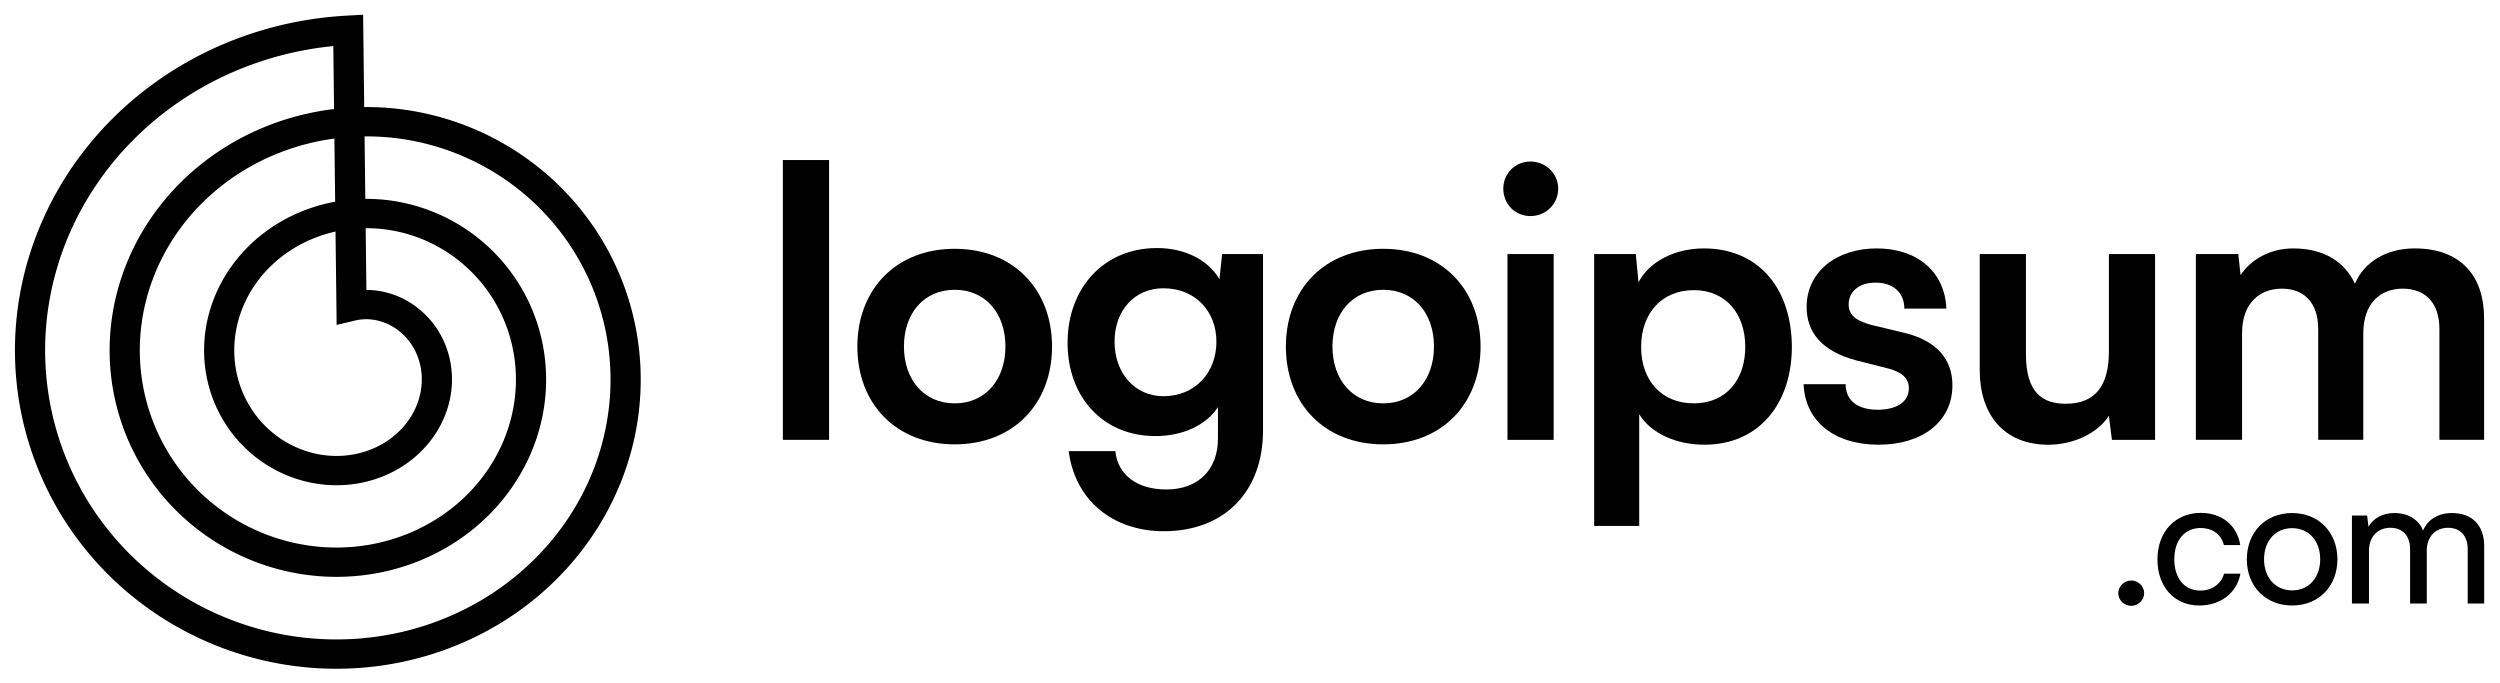<svg width="139" height="38" viewBox="0 0 139 38" fill="current" xmlns="http://www.w3.org/2000/svg">
<path d="M46.097 24.455V8.898H43.528V24.455H46.097Z" fill="current"/>
<path d="M47.669 19.269C47.669 22.448 49.817 24.706 53.081 24.706C56.345 24.706 58.493 22.448 58.493 19.269C58.493 16.091 56.345 13.833 53.081 13.833C49.817 13.833 47.669 16.091 47.669 19.269ZM50.259 19.269C50.259 17.409 51.375 16.112 53.081 16.112C54.787 16.112 55.903 17.409 55.903 19.269C55.903 21.109 54.787 22.427 53.081 22.427C51.375 22.427 50.259 21.109 50.259 19.269Z" fill="current"/>
<path d="M59.357 19.06C59.357 22.071 61.316 24.246 64.243 24.246C65.759 24.246 67.065 23.639 67.718 22.636V24.392C67.718 26.086 66.644 27.215 64.854 27.215C63.253 27.215 62.158 26.441 62.011 25.082H59.42C59.757 27.779 61.842 29.536 64.706 29.536C68.076 29.536 70.224 27.34 70.224 23.932V14.126H67.949L67.802 15.527C67.17 14.439 65.864 13.791 64.327 13.791C61.358 13.791 59.357 16.028 59.357 19.06ZM61.969 18.997C61.969 17.283 63.064 16.028 64.685 16.028C66.454 16.028 67.633 17.304 67.633 18.997C67.633 20.712 66.454 22.029 64.685 22.029C63.085 22.029 61.969 20.733 61.969 18.997Z" fill="current"/>
<path d="M71.495 19.269C71.495 22.448 73.643 24.706 76.907 24.706C80.171 24.706 82.319 22.448 82.319 19.269C82.319 16.091 80.171 13.833 76.907 13.833C73.643 13.833 71.495 16.091 71.495 19.269ZM74.085 19.269C74.085 17.409 75.201 16.112 76.907 16.112C78.613 16.112 79.729 17.409 79.729 19.269C79.729 21.109 78.613 22.427 76.907 22.427C75.201 22.427 74.085 21.109 74.085 19.269Z" fill="current"/>
<path d="M85.099 12.014C85.942 12.014 86.636 11.345 86.636 10.488C86.636 9.652 85.942 8.982 85.099 8.982C84.236 8.982 83.583 9.652 83.583 10.488C83.583 11.345 84.236 12.014 85.099 12.014ZM83.815 24.455H86.384V14.126H83.815V24.455Z" fill="current"/>
<path d="M88.635 29.242H91.141V23.032C91.794 24.099 93.204 24.726 94.763 24.726C97.837 24.726 99.669 22.384 99.627 19.164C99.564 15.923 97.69 13.812 94.742 13.812C93.162 13.812 91.73 14.502 91.099 15.693L90.951 14.125H88.635V29.242ZM91.246 19.29C91.246 17.429 92.383 16.132 94.173 16.132C95.963 16.132 97.037 17.45 97.037 19.29C97.037 21.13 95.963 22.426 94.173 22.426C92.383 22.426 91.246 21.151 91.246 19.29Z" fill="current"/>
<path d="M100.279 21.36C100.363 23.409 101.964 24.726 104.449 24.726C106.892 24.726 108.555 23.43 108.555 21.422C108.555 19.938 107.629 18.934 105.923 18.516L104.091 18.077C103.312 17.868 102.785 17.596 102.785 16.927C102.785 16.216 103.354 15.714 104.28 15.714C105.249 15.714 105.881 16.258 105.881 17.157H108.218C108.134 15.108 106.597 13.812 104.343 13.812C102.111 13.812 100.448 15.108 100.448 17.073C100.448 18.412 101.227 19.52 103.227 20.042L105.038 20.502C105.712 20.691 106.133 21.004 106.133 21.59C106.133 22.405 105.354 22.782 104.407 22.782C103.269 22.782 102.617 22.259 102.617 21.36H100.279Z" fill="current"/>
<path d="M113.885 24.727C115.296 24.727 116.643 24.079 117.254 23.117L117.423 24.455H119.823V14.126H117.254V19.541C117.254 21.402 116.538 22.448 114.853 22.448C113.548 22.448 112.642 21.82 112.642 19.688V14.126H110.073V20.587C110.073 23.054 111.421 24.727 113.885 24.727Z" fill="current"/>
<path d="M124.659 24.454V18.516C124.659 16.843 125.649 16.049 126.871 16.049C128.092 16.049 128.892 16.822 128.892 18.286V24.454H131.398V18.537C131.398 16.843 132.367 16.049 133.588 16.049C134.831 16.049 135.631 16.822 135.631 18.286V24.454H138.116V17.701C138.116 15.317 136.789 13.812 134.262 13.812C132.683 13.812 131.44 14.564 130.935 15.777C130.366 14.564 129.229 13.812 127.502 13.812C126.281 13.812 125.186 14.376 124.575 15.296L124.449 14.125H122.09V24.454H124.659Z" fill="current"/>
<path d="M118.5 33.685C118.883 33.685 119.215 33.365 119.215 32.985C119.215 32.595 118.883 32.275 118.5 32.275C118.107 32.275 117.775 32.595 117.775 32.985C117.775 33.365 118.107 33.685 118.5 33.685Z" fill="current"/>
<path d="M119.954 31.106C119.954 32.636 120.901 33.666 122.281 33.666C123.469 33.666 124.376 32.956 124.567 31.896H123.66C123.489 32.486 122.966 32.836 122.341 32.836C121.455 32.836 120.891 32.156 120.891 31.096C120.891 30.016 121.485 29.356 122.361 29.356C122.966 29.356 123.489 29.676 123.65 30.306H124.557C124.396 29.236 123.55 28.516 122.371 28.516C120.941 28.516 119.954 29.566 119.954 31.106Z" fill="current"/>
<path d="M124.924 31.095C124.924 32.565 125.931 33.665 127.442 33.665C128.953 33.665 129.96 32.565 129.96 31.095C129.96 29.625 128.953 28.525 127.442 28.525C125.931 28.525 124.924 29.625 124.924 31.095ZM125.881 31.095C125.881 30.095 126.495 29.365 127.442 29.365C128.389 29.365 129.003 30.095 129.003 31.095C129.003 32.095 128.389 32.825 127.442 32.825C126.495 32.825 125.881 32.095 125.881 31.095Z" fill="current"/>
<path d="M131.715 33.555V30.615C131.715 29.845 132.198 29.345 132.903 29.345C133.578 29.345 134.001 29.775 134.001 30.545V33.555H134.928V30.625C134.928 29.845 135.401 29.345 136.116 29.345C136.781 29.345 137.204 29.775 137.204 30.545V33.555H138.12V30.345C138.12 29.215 137.456 28.525 136.328 28.525C135.562 28.525 134.968 28.895 134.726 29.495C134.474 28.895 133.921 28.525 133.115 28.525C132.5 28.525 131.957 28.805 131.685 29.285L131.614 28.665H130.768V33.555H131.715Z" fill="current"/>
<path fill-rule="evenodd" clip-rule="evenodd" d="M0.831 19.396L0.833 19.214L0.837 19.032L0.842 18.849L0.85 18.667L0.859 18.485L0.87 18.302L0.883 18.12L0.898 17.938L0.915 17.756L0.934 17.574L0.954 17.392L0.977 17.21L1.001 17.029L1.027 16.847L1.056 16.666L1.086 16.485L1.117 16.304L1.151 16.123L1.187 15.943L1.225 15.763L1.264 15.583L1.305 15.404L1.348 15.225L1.393 15.046L1.44 14.867L1.489 14.689L1.54 14.512L1.592 14.335L1.647 14.158L1.703 13.982L1.761 13.806L1.821 13.63L1.882 13.456L1.946 13.281L2.011 13.107L2.078 12.934L2.147 12.762L2.218 12.59L2.291 12.418L2.365 12.248L2.441 12.078L2.519 11.908L2.599 11.74L2.68 11.572L2.764 11.404L2.849 11.238L2.935 11.072L3.024 10.907L3.114 10.743L3.206 10.58L3.3 10.417L3.395 10.255L3.492 10.095L3.591 9.935L3.692 9.776L3.794 9.618L3.898 9.461L4.003 9.304L4.111 9.149L4.219 8.995L4.33 8.842L4.442 8.689L4.556 8.538L4.671 8.388L4.788 8.239L4.906 8.091L5.026 7.944L5.148 7.798L5.271 7.654L5.396 7.51L5.522 7.368L5.65 7.226L5.779 7.086L5.91 6.948L6.042 6.81L6.176 6.674L6.311 6.539L6.448 6.405L6.586 6.272L6.725 6.141L6.866 6.011L7.008 5.882L7.152 5.755L7.297 5.629L7.444 5.505L7.591 5.381L7.74 5.26L7.891 5.139L8.042 5.02L8.195 4.903L8.35 4.786L8.505 4.672L8.662 4.559L8.82 4.447L8.979 4.337L9.139 4.228L9.301 4.121L9.464 4.015L9.627 3.911L9.793 3.809L9.959 3.708L10.126 3.608L10.294 3.51L10.464 3.414L10.634 3.32L10.806 3.227L10.978 3.135L11.152 3.046L11.326 2.957L11.502 2.871L11.678 2.786L11.855 2.703L12.034 2.622L12.213 2.542L12.393 2.465L12.574 2.388L12.756 2.314L12.939 2.241L13.122 2.17L13.306 2.101L13.491 2.034L13.677 1.968L13.864 1.904L14.051 1.842L14.239 1.782L14.428 1.723L14.617 1.667L14.807 1.612L14.998 1.559L15.189 1.508L15.381 1.458L15.574 1.411L15.767 1.365L15.96 1.322L16.154 1.28L16.349 1.24L16.544 1.202L16.74 1.165L16.936 1.131L17.132 1.099L17.329 1.068L17.526 1.039L17.724 1.013L17.922 0.988L18.12 0.965L18.319 0.944L18.518 0.925L18.717 0.908L18.916 0.892L19.116 0.879L20.189 0.818L20.25 5.954L20.285 5.953L20.434 5.953L20.582 5.954L20.73 5.957L20.879 5.961L21.027 5.967L21.175 5.974L21.324 5.982L21.472 5.992L21.62 6.003L21.769 6.016L21.917 6.03L22.065 6.046L22.213 6.063L22.361 6.082L22.509 6.102L22.657 6.124L22.805 6.147L22.952 6.171L23.099 6.197L23.247 6.224L23.393 6.253L23.54 6.283L23.686 6.315L23.833 6.348L23.979 6.383L24.124 6.419L24.27 6.456L24.414 6.495L24.559 6.536L24.703 6.577L24.847 6.621L24.991 6.665L25.134 6.711L25.277 6.759L25.419 6.807L25.561 6.858L25.703 6.909L25.844 6.963L25.984 7.017L26.125 7.073L26.264 7.13L26.403 7.189L26.541 7.249L26.68 7.31L26.817 7.373L26.954 7.437L27.09 7.503L27.225 7.57L27.36 7.638L27.495 7.708L27.628 7.779L27.761 7.851L27.894 7.925L28.025 8L28.156 8.076L28.287 8.154L28.416 8.232L28.545 8.313L28.673 8.394L28.8 8.477L28.926 8.561L29.052 8.646L29.177 8.733L29.3 8.821L29.424 8.91L29.546 9L29.667 9.092L29.787 9.185L29.907 9.279L30.026 9.374L30.143 9.47L30.26 9.568L30.376 9.667L30.491 9.767L30.605 9.868L30.718 9.971L30.829 10.074L30.94 10.179L31.05 10.284L31.159 10.391L31.267 10.499L31.373 10.608L31.479 10.719L31.583 10.83L31.687 10.942L31.789 11.056L31.89 11.17L31.99 11.286L32.089 11.402L32.187 11.52L32.284 11.639L32.379 11.758L32.473 11.879L32.566 12L32.658 12.123L32.749 12.246L32.838 12.371L32.926 12.496L33.013 12.622L33.099 12.749L33.183 12.877L33.266 13.007L33.348 13.136L33.428 13.267L33.507 13.398L33.585 13.531L33.661 13.664L33.737 13.798L33.81 13.933L33.883 14.068L33.954 14.205L34.024 14.342L34.092 14.48L34.159 14.618L34.224 14.758L34.288 14.898L34.351 15.038L34.413 15.18L34.472 15.322L34.531 15.464L34.588 15.608L34.643 15.752L34.697 15.896L34.75 16.041L34.801 16.187L34.85 16.334L34.899 16.48L34.945 16.628L34.99 16.776L35.034 16.924L35.076 17.073L35.117 17.223L35.156 17.372L35.193 17.523L35.229 17.674L35.264 17.825L35.297 17.976L35.328 18.128L35.358 18.281L35.386 18.433L35.413 18.587L35.438 18.74L35.461 18.893L35.483 19.048L35.504 19.202L35.522 19.357L35.539 19.511L35.555 19.666L35.569 19.822L35.581 19.977L35.592 20.133L35.602 20.289L35.609 20.445L35.615 20.601L35.619 20.758L35.622 20.914L35.623 21.07L35.623 21.227L35.621 21.384L35.617 21.541L35.612 21.697L35.605 21.854L35.596 22.011L35.586 22.168L35.574 22.325L35.561 22.481L35.546 22.638L35.529 22.795L35.511 22.951L35.491 23.108L35.469 23.264L35.446 23.42L35.421 23.576L35.395 23.732L35.367 23.887L35.337 24.043L35.306 24.198L35.273 24.353L35.238 24.508L35.202 24.663L35.164 24.817L35.125 24.971L35.084 25.124L35.041 25.277L34.997 25.43L34.951 25.583L34.904 25.735L34.855 25.887L34.804 26.038L34.752 26.189L34.698 26.34L34.643 26.49L34.586 26.64L34.527 26.788L34.467 26.937L34.406 27.085L34.342 27.233L34.278 27.38L34.211 27.526L34.143 27.672L34.074 27.817L34.003 27.962L33.931 28.106L33.857 28.25L33.781 28.392L33.704 28.534L33.626 28.676L33.546 28.817L33.464 28.956L33.381 29.096L33.297 29.234L33.211 29.372L33.124 29.509L33.035 29.645L32.945 29.78L32.853 29.915L32.76 30.049L32.665 30.182L32.569 30.314L32.472 30.445L32.373 30.575L32.273 30.704L32.171 30.833L32.068 30.96L31.964 31.087L31.858 31.212L31.752 31.337L31.643 31.461L31.534 31.583L31.422 31.705L31.31 31.826L31.197 31.945L31.082 32.064L30.966 32.181L30.848 32.297L30.73 32.413L30.61 32.527L30.489 32.64L30.366 32.752L30.243 32.863L30.118 32.972L29.992 33.081L29.865 33.188L29.736 33.294L29.607 33.399L29.477 33.503L29.345 33.605L29.212 33.706L29.078 33.806L28.943 33.905L28.807 34.002L28.67 34.099L28.531 34.194L28.392 34.287L28.252 34.379L28.11 34.47L27.968 34.56L27.825 34.648L27.681 34.735L27.535 34.82L27.389 34.904L27.242 34.987L27.094 35.068L26.945 35.148L26.795 35.227L26.644 35.304L26.493 35.38L26.34 35.454L26.187 35.527L26.033 35.598L25.878 35.668L25.722 35.736L25.566 35.803L25.409 35.868L25.251 35.932L25.092 35.995L24.933 36.055L24.773 36.115L24.612 36.172L24.45 36.229L24.288 36.283L24.126 36.337L23.962 36.388L23.798 36.438L23.634 36.487L23.468 36.533L23.303 36.579L23.137 36.622L22.97 36.664L22.803 36.705L22.635 36.744L22.467 36.781L22.298 36.817L22.129 36.851L21.959 36.883L21.789 36.914L21.619 36.943L21.448 36.97L21.277 36.996L21.106 37.02L20.934 37.042L20.762 37.063L20.59 37.082L20.417 37.1L20.244 37.116L20.071 37.13L19.898 37.142L19.724 37.153L19.551 37.162L19.377 37.169L19.203 37.175L19.029 37.179L18.854 37.181L18.68 37.182L18.505 37.181L18.331 37.178L18.156 37.174L17.982 37.167L17.807 37.16L17.633 37.15L17.458 37.139L17.283 37.126L17.109 37.111L16.935 37.094L16.76 37.076L16.586 37.056L16.412 37.035L16.238 37.012L16.064 36.987L15.891 36.96L15.717 36.932L15.544 36.902L15.371 36.87L15.199 36.836L15.026 36.801L14.854 36.764L14.682 36.726L14.511 36.686L14.34 36.644L14.169 36.6L13.999 36.555L13.829 36.508L13.659 36.459L13.49 36.409L13.322 36.357L13.153 36.303L12.986 36.248L12.818 36.191L12.652 36.133L12.485 36.072L12.32 36.01L12.155 35.947L11.99 35.882L11.826 35.815L11.663 35.746L11.501 35.676L11.338 35.605L11.177 35.531L11.017 35.456L10.857 35.38L10.698 35.302L10.539 35.222L10.381 35.141L10.225 35.058L10.068 34.974L9.913 34.888L9.759 34.801L9.605 34.712L9.452 34.621L9.3 34.529L9.149 34.435L8.999 34.34L8.85 34.244L8.702 34.146L8.554 34.046L8.408 33.945L8.263 33.843L8.118 33.739L7.975 33.633L7.833 33.526L7.691 33.418L7.551 33.309L7.412 33.197L7.274 33.085L7.137 32.971L7.001 32.856L6.866 32.739L6.733 32.621L6.6 32.502L6.469 32.381L6.339 32.259L6.21 32.136L6.083 32.011L5.956 31.885L5.831 31.758L5.707 31.629L5.585 31.5L5.463 31.369L5.343 31.236L5.225 31.103L5.107 30.968L4.991 30.832L4.877 30.695L4.764 30.557L4.652 30.418L4.541 30.277L4.432 30.136L4.324 29.993L4.218 29.849L4.113 29.704L4.01 29.558L3.908 29.411L3.808 29.262L3.709 29.113L3.611 28.963L3.516 28.812L3.421 28.659L3.328 28.506L3.237 28.352L3.147 28.197L3.059 28.041L2.972 27.884L2.887 27.726L2.804 27.567L2.722 27.407L2.642 27.247L2.563 27.085L2.487 26.923L2.411 26.76L2.338 26.596L2.266 26.432L2.195 26.266L2.127 26.1L2.06 25.933L1.994 25.766L1.931 25.597L1.869 25.428L1.809 25.259L1.751 25.088L1.694 24.917L1.639 24.746L1.586 24.574L1.535 24.401L1.485 24.228L1.437 24.054L1.391 23.879L1.347 23.704L1.304 23.529L1.263 23.353L1.224 23.177L1.187 23L1.152 22.823L1.119 22.645L1.087 22.467L1.057 22.288L1.029 22.11L1.003 21.93L0.979 21.751L0.956 21.571L0.935 21.391L0.917 21.21L0.9 21.03L0.885 20.849L0.871 20.668L0.86 20.487L0.851 20.305L0.843 20.124L0.837 19.942L0.833 19.76L0.831 19.578L0.831 19.396ZM18.573 6.061L18.532 2.561L18.492 2.565L18.31 2.584L18.128 2.605L17.947 2.628L17.766 2.652L17.586 2.678L17.405 2.706L17.226 2.736L17.046 2.768L16.867 2.801L16.688 2.836L16.511 2.872L16.332 2.911L16.155 2.951L15.979 2.992L15.802 3.036L15.627 3.081L15.452 3.128L15.277 3.176L15.103 3.226L14.93 3.278L14.757 3.332L14.585 3.387L14.414 3.444L14.243 3.502L14.073 3.562L13.904 3.624L13.735 3.687L13.567 3.752L13.4 3.819L13.234 3.887L13.068 3.956L12.903 4.028L12.739 4.101L12.576 4.175L12.414 4.251L12.253 4.328L12.092 4.407L11.933 4.488L11.774 4.57L11.616 4.653L11.46 4.738L11.303 4.825L11.149 4.913L10.995 5.002L10.842 5.093L10.69 5.185L10.539 5.279L10.389 5.374L10.241 5.471L10.093 5.569L9.947 5.668L9.801 5.769L9.656 5.871L9.513 5.974L9.371 6.079L9.23 6.185L9.091 6.293L8.952 6.402L8.815 6.511L8.678 6.623L8.543 6.735L8.41 6.849L8.277 6.964L8.146 7.081L8.016 7.198L7.887 7.317L7.76 7.437L7.634 7.558L7.509 7.68L7.385 7.803L7.263 7.928L7.142 8.054L7.023 8.18L6.905 8.308L6.788 8.437L6.673 8.567L6.559 8.698L6.447 8.83L6.336 8.963L6.226 9.097L6.118 9.233L6.011 9.369L5.906 9.506L5.802 9.644L5.7 9.783L5.599 9.923L5.5 10.063L5.402 10.205L5.306 10.348L5.211 10.491L5.117 10.635L5.026 10.78L4.936 10.926L4.847 11.073L4.76 11.22L4.674 11.369L4.591 11.518L4.508 11.667L4.427 11.818L4.348 11.969L4.271 12.121L4.195 12.274L4.12 12.427L4.048 12.581L3.977 12.735L3.907 12.89L3.839 13.046L3.773 13.202L3.709 13.359L3.646 13.516L3.584 13.674L3.525 13.832L3.467 13.991L3.411 14.151L3.356 14.31L3.303 14.471L3.252 14.632L3.203 14.793L3.155 14.954L3.109 15.116L3.064 15.278L3.022 15.441L2.98 15.604L2.941 15.767L2.903 15.931L2.868 16.094L2.833 16.259L2.801 16.423L2.77 16.587L2.741 16.752L2.714 16.917L2.688 17.082L2.664 17.247L2.642 17.413L2.621 17.578L2.603 17.744L2.585 17.91L2.57 18.076L2.557 18.241L2.545 18.407L2.534 18.573L2.526 18.739L2.519 18.905L2.514 19.071L2.511 19.237L2.509 19.403L2.509 19.569L2.511 19.734L2.515 19.9L2.52 20.066L2.527 20.231L2.535 20.396L2.546 20.561L2.558 20.726L2.572 20.89L2.587 21.055L2.604 21.219L2.623 21.383L2.643 21.546L2.665 21.709L2.689 21.872L2.715 22.035L2.742 22.198L2.771 22.36L2.801 22.521L2.833 22.682L2.867 22.843L2.902 23.004L2.939 23.164L2.978 23.323L3.018 23.482L3.06 23.641L3.104 23.799L3.149 23.956L3.196 24.114L3.244 24.27L3.294 24.426L3.345 24.581L3.399 24.736L3.453 24.89L3.509 25.044L3.567 25.197L3.626 25.349L3.687 25.501L3.75 25.652L3.814 25.802L3.879 25.952L3.946 26.101L4.014 26.249L4.084 26.396L4.156 26.543L4.228 26.689L4.303 26.834L4.378 26.978L4.456 27.122L4.534 27.264L4.614 27.406L4.696 27.547L4.779 27.687L4.863 27.826L4.949 27.964L5.036 28.102L5.124 28.238L5.214 28.374L5.305 28.508L5.398 28.642L5.492 28.774L5.587 28.906L5.683 29.037L5.781 29.166L5.88 29.295L5.98 29.422L6.082 29.549L6.185 29.674L6.289 29.799L6.394 29.922L6.5 30.044L6.608 30.165L6.717 30.285L6.827 30.404L6.938 30.522L7.051 30.638L7.164 30.754L7.279 30.868L7.394 30.981L7.511 31.093L7.629 31.204L7.748 31.313L7.868 31.421L7.989 31.529L8.112 31.634L8.235 31.739L8.359 31.842L8.484 31.944L8.61 32.045L8.737 32.144L8.866 32.242L8.995 32.339L9.125 32.435L9.255 32.529L9.387 32.622L9.52 32.713L9.653 32.804L9.788 32.892L9.923 32.98L10.059 33.066L10.196 33.151L10.334 33.234L10.472 33.316L10.611 33.397L10.751 33.476L10.892 33.554L11.033 33.63L11.175 33.705L11.318 33.779L11.461 33.851L11.606 33.922L11.751 33.991L11.896 34.059L12.042 34.125L12.188 34.19L12.336 34.254L12.484 34.316L12.632 34.376L12.781 34.435L12.93 34.492L13.08 34.548L13.231 34.603L13.382 34.656L13.533 34.708L13.685 34.758L13.837 34.806L13.99 34.853L14.143 34.899L14.296 34.943L14.45 34.985L14.604 35.026L14.759 35.066L14.913 35.104L15.068 35.14L15.224 35.175L15.38 35.208L15.535 35.24L15.692 35.27L15.848 35.299L16.005 35.326L16.161 35.352L16.318 35.376L16.475 35.398L16.633 35.419L16.79 35.439L16.947 35.457L17.105 35.473L17.263 35.488L17.42 35.501L17.578 35.513L17.736 35.523L17.894 35.532L18.052 35.539L18.209 35.545L18.367 35.549L18.525 35.551L18.682 35.552L18.84 35.552L18.997 35.55L19.155 35.546L19.312 35.541L19.469 35.534L19.626 35.526L19.783 35.517L19.939 35.505L20.096 35.493L20.252 35.478L20.407 35.462L20.563 35.445L20.718 35.426L20.873 35.406L21.028 35.384L21.183 35.361L21.337 35.336L21.491 35.31L21.644 35.282L21.797 35.253L21.95 35.223L22.102 35.19L22.254 35.157L22.405 35.122L22.556 35.085L22.706 35.047L22.857 35.008L23.006 34.967L23.155 34.925L23.303 34.881L23.451 34.836L23.599 34.789L23.745 34.742L23.892 34.692L24.037 34.642L24.182 34.589L24.327 34.536L24.471 34.481L24.614 34.425L24.756 34.367L24.898 34.308L25.039 34.248L25.179 34.186L25.319 34.123L25.458 34.059L25.596 33.993L25.733 33.927L25.87 33.858L26.006 33.789L26.141 33.718L26.275 33.646L26.408 33.573L26.541 33.498L26.672 33.423L26.803 33.346L26.933 33.267L27.063 33.188L27.191 33.107L27.318 33.025L27.445 32.942L27.57 32.858L27.694 32.773L27.818 32.686L27.94 32.598L28.062 32.509L28.183 32.419L28.302 32.328L28.421 32.236L28.538 32.143L28.655 32.048L28.77 31.953L28.885 31.856L28.998 31.759L29.11 31.66L29.222 31.56L29.332 31.459L29.441 31.358L29.549 31.255L29.655 31.151L29.761 31.047L29.866 30.941L29.969 30.834L30.071 30.727L30.172 30.619L30.272 30.509L30.37 30.399L30.468 30.287L30.564 30.175L30.659 30.062L30.753 29.949L30.845 29.834L30.937 29.718L31.027 29.602L31.116 29.485L31.203 29.367L31.289 29.248L31.375 29.129L31.458 29.009L31.541 28.888L31.622 28.767L31.701 28.644L31.78 28.521L31.857 28.397L31.933 28.273L32.008 28.147L32.081 28.022L32.153 27.895L32.223 27.768L32.292 27.641L32.36 27.512L32.426 27.384L32.491 27.255L32.555 27.125L32.617 26.994L32.678 26.863L32.738 26.732L32.796 26.6L32.853 26.467L32.908 26.334L32.962 26.201L33.014 26.067L33.066 25.933L33.115 25.798L33.164 25.663L33.21 25.527L33.256 25.392L33.3 25.256L33.342 25.119L33.383 24.982L33.423 24.845L33.461 24.707L33.498 24.57L33.533 24.432L33.567 24.293L33.6 24.155L33.631 24.016L33.66 23.877L33.688 23.738L33.715 23.598L33.74 23.459L33.764 23.319L33.786 23.179L33.807 23.039L33.826 22.899L33.844 22.759L33.861 22.619L33.876 22.478L33.889 22.338L33.901 22.198L33.912 22.057L33.921 21.917L33.929 21.776L33.935 21.635L33.94 21.495L33.943 21.355L33.945 21.214L33.945 21.074L33.944 20.934L33.942 20.794L33.938 20.654L33.932 20.514L33.926 20.374L33.917 20.234L33.908 20.095L33.897 19.956L33.884 19.817L33.87 19.678L33.855 19.539L33.838 19.401L33.82 19.263L33.8 19.125L33.779 18.987L33.757 18.85L33.733 18.713L33.708 18.576L33.681 18.44L33.653 18.304L33.623 18.168L33.593 18.034L33.56 17.898L33.527 17.764L33.492 17.63L33.456 17.497L33.418 17.363L33.379 17.23L33.339 17.098L33.297 16.967L33.254 16.835L33.21 16.705L33.164 16.574L33.117 16.445L33.069 16.315L33.019 16.187L32.968 16.058L32.916 15.931L32.862 15.804L32.808 15.678L32.752 15.552L32.695 15.427L32.636 15.303L32.576 15.179L32.515 15.056L32.453 14.933L32.389 14.812L32.325 14.69L32.259 14.57L32.192 14.45L32.124 14.332L32.054 14.213L31.983 14.096L31.912 13.979L31.839 13.863L31.765 13.748L31.689 13.634L31.613 13.52L31.536 13.408L31.457 13.296L31.377 13.185L31.296 13.075L31.214 12.966L31.131 12.857L31.047 12.75L30.962 12.643L30.876 12.537L30.789 12.432L30.701 12.328L30.611 12.225L30.521 12.123L30.43 12.022L30.338 11.922L30.245 11.823L30.151 11.725L30.055 11.627L29.959 11.531L29.863 11.436L29.765 11.341L29.666 11.248L29.566 11.156L29.465 11.065L29.364 10.975L29.262 10.886L29.159 10.798L29.055 10.71L28.95 10.624L28.844 10.54L28.738 10.456L28.63 10.373L28.523 10.292L28.413 10.211L28.304 10.132L28.194 10.054L28.082 9.977L27.971 9.901L27.858 9.826L27.745 9.752L27.631 9.68L27.517 9.608L27.401 9.538L27.286 9.469L27.169 9.401L27.052 9.335L26.934 9.269L26.816 9.205L26.697 9.141L26.578 9.08L26.458 9.019L26.337 8.959L26.216 8.901L26.094 8.844L25.972 8.788L25.85 8.734L25.727 8.68L25.599 8.626L25.479 8.577L25.354 8.527L25.23 8.479L25.104 8.432L24.978 8.386L24.852 8.341L24.726 8.298L24.599 8.255L24.472 8.215L24.344 8.175L24.216 8.137L24.088 8.1L23.96 8.064L23.831 8.029L23.702 7.996L23.573 7.964L23.443 7.933L23.313 7.904L23.183 7.876L23.053 7.849L22.922 7.823L22.792 7.799L22.661 7.776L22.531 7.754L22.399 7.734L22.268 7.715L22.137 7.697L22.006 7.68L21.875 7.665L21.743 7.651L21.612 7.639L21.48 7.627L21.348 7.617L21.217 7.608L21.085 7.601L20.954 7.595L20.822 7.59L20.691 7.586L20.559 7.584L20.428 7.582L20.296 7.583L20.27 7.583L20.311 11.058L20.386 11.057L20.482 11.058L20.578 11.059L20.674 11.062L20.77 11.065L20.867 11.069L20.963 11.075L21.059 11.081L21.155 11.088L21.252 11.096L21.348 11.105L21.444 11.115L21.541 11.126L21.637 11.138L21.733 11.151L21.829 11.165L21.925 11.18L22.021 11.195L22.117 11.212L22.213 11.23L22.309 11.248L22.404 11.268L22.5 11.288L22.595 11.31L22.69 11.332L22.785 11.356L22.88 11.38L22.975 11.405L23.069 11.431L23.163 11.459L23.258 11.487L23.351 11.516L23.445 11.546L23.538 11.576L23.631 11.608L23.724 11.641L23.817 11.675L23.909 11.71L24.001 11.745L24.093 11.782L24.185 11.819L24.276 11.858L24.366 11.897L24.457 11.937L24.547 11.978L24.637 12.02L24.726 12.063L24.815 12.107L24.904 12.152L24.992 12.198L25.08 12.244L25.167 12.292L25.254 12.34L25.341 12.39L25.427 12.44L25.513 12.491L25.598 12.543L25.683 12.596L25.767 12.649L25.851 12.704L25.934 12.759L26.017 12.816L26.099 12.873L26.18 12.931L26.262 12.989L26.342 13.049L26.422 13.11L26.502 13.171L26.581 13.233L26.659 13.296L26.737 13.36L26.814 13.425L26.89 13.49L26.966 13.556L27.041 13.623L27.116 13.691L27.19 13.759L27.263 13.829L27.336 13.899L27.408 13.97L27.479 14.041L27.55 14.114L27.62 14.187L27.689 14.261L27.757 14.335L27.825 14.411L27.892 14.487L27.958 14.564L28.024 14.641L28.089 14.719L28.153 14.798L28.216 14.878L28.279 14.958L28.34 15.039L28.401 15.121L28.461 15.203L28.52 15.286L28.579 15.369L28.637 15.454L28.693 15.538L28.749 15.624L28.804 15.71L28.859 15.796L28.912 15.883L28.965 15.971L29.016 16.06L29.067 16.149L29.117 16.238L29.166 16.328L29.214 16.419L29.261 16.51L29.308 16.602L29.353 16.694L29.398 16.787L29.441 16.88L29.484 16.974L29.525 17.068L29.566 17.163L29.606 17.258L29.645 17.354L29.682 17.45L29.719 17.546L29.755 17.643L29.79 17.741L29.824 17.838L29.857 17.936L29.889 18.035L29.92 18.134L29.95 18.233L29.979 18.333L30.006 18.433L30.033 18.534L30.059 18.634L30.084 18.735L30.108 18.837L30.131 18.939L30.152 19.041L30.173 19.143L30.193 19.245L30.211 19.348L30.229 19.451L30.245 19.555L30.261 19.658L30.275 19.762L30.288 19.866L30.301 19.97L30.312 20.075L30.322 20.179L30.331 20.284L30.339 20.389L30.346 20.494L30.351 20.599L30.356 20.705L30.36 20.81L30.362 20.916L30.363 21.021L30.364 21.127L30.363 21.233L30.361 21.339L30.358 21.445L30.354 21.551L30.349 21.657L30.342 21.763L30.335 21.869L30.326 21.976L30.317 22.082L30.306 22.188L30.294 22.294L30.281 22.4L30.267 22.506L30.252 22.612L30.235 22.717L30.218 22.823L30.2 22.929L30.18 23.034L30.159 23.14L30.137 23.245L30.114 23.35L30.09 23.455L30.065 23.56L30.039 23.665L30.012 23.769L29.983 23.873L29.953 23.978L29.923 24.081L29.891 24.185L29.858 24.288L29.824 24.392L29.789 24.494L29.753 24.597L29.716 24.7L29.677 24.802L29.638 24.903L29.597 25.005L29.556 25.106L29.513 25.207L29.469 25.307L29.425 25.407L29.379 25.507L29.332 25.606L29.284 25.705L29.235 25.803L29.184 25.902L29.133 25.999L29.081 26.096L29.028 26.193L28.974 26.29L28.918 26.386L28.862 26.481L28.805 26.576L28.746 26.67L28.687 26.764L28.626 26.858L28.565 26.951L28.502 27.043L28.439 27.135L28.374 27.226L28.309 27.317L28.242 27.407L28.175 27.496L28.107 27.585L28.037 27.673L27.967 27.761L27.895 27.848L27.823 27.934L27.75 28.02L27.676 28.105L27.601 28.19L27.525 28.274L27.448 28.357L27.37 28.439L27.291 28.521L27.212 28.602L27.131 28.682L27.05 28.761L26.968 28.84L26.884 28.918L26.8 28.995L26.716 29.072L26.63 29.148L26.543 29.223L26.456 29.297L26.368 29.37L26.279 29.442L26.189 29.514L26.098 29.585L26.006 29.655L25.914 29.724L25.821 29.792L25.727 29.86L25.633 29.927L25.538 29.992L25.442 30.057L25.345 30.121L25.247 30.184L25.149 30.246L25.05 30.307L24.95 30.367L24.85 30.427L24.749 30.485L24.647 30.542L24.545 30.599L24.442 30.654L24.338 30.709L24.234 30.762L24.129 30.815L24.024 30.867L23.918 30.917L23.811 30.967L23.704 31.015L23.596 31.063L23.487 31.11L23.378 31.155L23.269 31.199L23.159 31.243L23.048 31.285L22.937 31.326L22.825 31.367L22.713 31.406L22.601 31.444L22.488 31.481L22.374 31.517L22.26 31.552L22.146 31.586L22.031 31.619L21.916 31.65L21.8 31.68L21.684 31.71L21.568 31.738L21.451 31.765L21.334 31.791L21.217 31.816L21.099 31.84L20.981 31.863L20.862 31.884L20.744 31.904L20.625 31.924L20.505 31.942L20.386 31.959L20.266 31.974L20.146 31.989L20.026 32.002L19.905 32.015L19.785 32.026L19.664 32.036L19.543 32.044L19.421 32.052L19.3 32.058L19.178 32.063L19.057 32.067L18.935 32.07L18.813 32.072L18.691 32.072L18.569 32.072L18.447 32.07L18.325 32.066L18.203 32.062L18.08 32.057L17.958 32.05L17.836 32.042L17.713 32.033L17.591 32.023L17.469 32.011L17.347 31.998L17.225 31.984L17.103 31.969L16.98 31.953L16.859 31.935L16.737 31.917L16.615 31.897L16.494 31.875L16.372 31.853L16.251 31.83L16.13 31.805L16.009 31.779L15.888 31.752L15.768 31.724L15.648 31.694L15.527 31.663L15.408 31.631L15.288 31.598L15.169 31.564L15.05 31.529L14.931 31.492L14.813 31.454L14.695 31.415L14.577 31.375L14.46 31.334L14.342 31.291L14.226 31.247L14.109 31.202L13.993 31.156L13.878 31.109L13.763 31.061L13.648 31.011L13.534 30.96L13.42 30.909L13.307 30.856L13.194 30.802L13.082 30.746L12.97 30.69L12.859 30.633L12.748 30.574L12.638 30.514L12.528 30.453L12.419 30.391L12.31 30.328L12.202 30.264L12.095 30.199L11.988 30.133L11.882 30.065L11.777 29.997L11.672 29.927L11.568 29.856L11.464 29.785L11.361 29.712L11.259 29.638L11.158 29.563L11.057 29.488L10.957 29.411L10.857 29.333L10.759 29.254L10.661 29.174L10.564 29.093L10.468 29.011L10.373 28.928L10.278 28.844L10.184 28.759L10.091 28.673L9.999 28.586L9.908 28.499L9.817 28.41L9.728 28.32L9.639 28.23L9.551 28.138L9.464 28.046L9.378 27.952L9.293 27.858L9.209 27.763L9.125 27.667L9.043 27.57L8.962 27.473L8.881 27.374L8.802 27.274L8.723 27.174L8.646 27.073L8.569 26.971L8.494 26.869L8.419 26.765L8.346 26.661L8.274 26.556L8.202 26.45L8.132 26.343L8.063 26.236L7.995 26.128L7.928 26.019L7.862 25.91L7.797 25.799L7.733 25.688L7.67 25.577L7.609 25.465L7.548 25.352L7.489 25.238L7.431 25.124L7.374 25.009L7.318 24.893L7.263 24.777L7.21 24.66L7.158 24.543L7.106 24.425L7.056 24.306L7.008 24.188L6.96 24.068L6.914 23.948L6.869 23.827L6.825 23.706L6.782 23.584L6.741 23.462L6.7 23.34L6.662 23.216L6.624 23.093L6.587 22.969L6.552 22.845L6.518 22.72L6.486 22.595L6.454 22.469L6.424 22.343L6.395 22.217L6.368 22.09L6.342 21.963L6.317 21.836L6.293 21.708L6.271 21.58L6.25 21.452L6.23 21.323L6.212 21.194L6.195 21.065L6.179 20.936L6.165 20.806L6.152 20.677L6.14 20.547L6.13 20.416L6.121 20.286L6.113 20.155L6.107 20.025L6.102 19.894L6.098 19.763L6.096 19.632L6.095 19.501L6.095 19.37L6.097 19.239L6.1 19.107L6.105 18.976L6.11 18.845L6.118 18.713L6.126 18.582L6.136 18.45L6.147 18.319L6.16 18.188L6.174 18.056L6.19 17.925L6.206 17.794L6.225 17.663L6.244 17.532L6.265 17.401L6.287 17.27L6.311 17.14L6.336 17.009L6.362 16.879L6.39 16.749L6.419 16.619L6.449 16.489L6.481 16.36L6.514 16.231L6.549 16.102L6.585 15.973L6.622 15.845L6.661 15.717L6.7 15.589L6.742 15.461L6.784 15.334L6.828 15.207L6.873 15.081L6.92 14.955L6.968 14.829L7.017 14.704L7.068 14.579L7.12 14.454L7.173 14.331L7.228 14.207L7.283 14.084L7.34 13.961L7.399 13.839L7.459 13.717L7.52 13.596L7.582 13.476L7.646 13.356L7.711 13.236L7.777 13.117L7.844 12.999L7.913 12.881L7.983 12.764L8.054 12.647L8.126 12.531L8.2 12.416L8.275 12.302L8.351 12.188L8.428 12.074L8.507 11.962L8.587 11.85L8.668 11.739L8.75 11.628L8.833 11.519L8.918 11.41L9.004 11.302L9.09 11.194L9.178 11.088L9.268 10.982L9.358 10.877L9.449 10.773L9.542 10.669L9.636 10.567L9.731 10.465L9.826 10.364L9.924 10.265L10.022 10.166L10.121 10.068L10.221 9.97L10.322 9.874L10.425 9.779L10.528 9.685L10.633 9.591L10.738 9.499L10.844 9.407L10.952 9.317L11.06 9.227L11.17 9.139L11.28 9.052L11.392 8.965L11.504 8.88L11.617 8.796L11.732 8.712L11.847 8.63L11.963 8.549L12.08 8.469L12.197 8.39L12.316 8.312L12.436 8.236L12.556 8.16L12.678 8.086L12.8 8.012L12.923 7.94L13.046 7.869L13.171 7.8L13.296 7.731L13.422 7.663L13.549 7.597L13.677 7.532L13.805 7.468L13.934 7.406L14.064 7.344L14.195 7.284L14.326 7.225L14.458 7.168L14.591 7.111L14.724 7.056L14.857 7.002L14.992 6.95L15.127 6.898L15.263 6.848L15.399 6.8L15.536 6.752L15.673 6.706L15.811 6.661L15.95 6.618L16.089 6.576L16.229 6.535L16.369 6.495L16.509 6.457L16.65 6.42L16.791 6.385L16.933 6.351L17.076 6.318L17.218 6.287L17.361 6.257L17.505 6.229L17.649 6.201L17.793 6.176L17.938 6.151L18.083 6.128L18.228 6.107L18.373 6.086L18.519 6.068L18.573 6.061ZM18.635 11.215L18.593 7.702L18.474 7.718L18.345 7.738L18.217 7.758L18.089 7.78L17.961 7.802L17.834 7.826L17.707 7.852L17.58 7.878L17.454 7.906L17.328 7.935L17.202 7.965L17.077 7.996L16.952 8.029L16.832 8.061L16.704 8.098L16.581 8.134L16.458 8.171L16.335 8.209L16.213 8.249L16.092 8.29L15.971 8.332L15.85 8.375L15.73 8.419L15.611 8.464L15.492 8.511L15.374 8.558L15.256 8.607L15.139 8.657L15.022 8.708L14.907 8.76L14.791 8.813L14.676 8.867L14.563 8.922L14.449 8.979L14.337 9.036L14.224 9.095L14.113 9.154L14.002 9.215L13.892 9.277L13.783 9.339L13.675 9.403L13.567 9.468L13.46 9.533L13.354 9.6L13.248 9.668L13.143 9.736L13.039 9.806L12.936 9.876L12.834 9.948L12.732 10.02L12.631 10.094L12.531 10.168L12.432 10.243L12.334 10.32L12.237 10.397L12.14 10.475L12.045 10.553L11.95 10.633L11.856 10.714L11.763 10.796L11.671 10.878L11.58 10.961L11.49 11.045L11.4 11.13L11.312 11.215L11.225 11.302L11.138 11.389L11.053 11.477L10.968 11.566L10.885 11.655L10.802 11.745L10.721 11.836L10.64 11.928L10.561 12.02L10.482 12.113L10.405 12.207L10.328 12.302L10.253 12.397L10.178 12.493L10.105 12.589L10.033 12.687L9.962 12.784L9.891 12.883L9.822 12.982L9.754 13.081L9.687 13.182L9.621 13.282L9.557 13.384L9.493 13.486L9.43 13.588L9.369 13.691L9.308 13.795L9.249 13.899L9.191 14.003L9.134 14.108L9.078 14.214L9.023 14.32L8.97 14.426L8.917 14.533L8.866 14.64L8.816 14.748L8.767 14.856L8.719 14.965L8.672 15.074L8.626 15.183L8.582 15.293L8.539 15.403L8.497 15.513L8.456 15.624L8.416 15.735L8.377 15.846L8.34 15.958L8.304 16.07L8.269 16.182L8.235 16.294L8.202 16.407L8.171 16.52L8.141 16.633L8.112 16.746L8.084 16.86L8.057 16.973L8.032 17.087L8.007 17.201L7.984 17.315L7.962 17.43L7.941 17.544L7.922 17.659L7.904 17.773L7.887 17.888L7.871 18.003L7.856 18.118L7.842 18.233L7.83 18.348L7.819 18.463L7.809 18.578L7.8 18.693L7.793 18.808L7.787 18.923L7.781 19.038L7.777 19.153L7.775 19.268L7.773 19.383L7.773 19.498L7.774 19.613L7.776 19.727L7.779 19.842L7.783 19.956L7.789 20.071L7.795 20.185L7.803 20.299L7.812 20.413L7.823 20.526L7.834 20.64L7.847 20.753L7.86 20.866L7.875 20.979L7.891 21.092L7.908 21.204L7.927 21.316L7.946 21.428L7.967 21.54L7.989 21.651L8.012 21.762L8.036 21.872L8.061 21.983L8.087 22.093L8.114 22.203L8.143 22.312L8.173 22.421L8.203 22.529L8.235 22.638L8.268 22.746L8.302 22.853L8.337 22.96L8.373 23.067L8.411 23.173L8.449 23.279L8.488 23.384L8.529 23.489L8.57 23.593L8.613 23.697L8.656 23.8L8.701 23.903L8.746 24.005L8.793 24.107L8.841 24.208L8.889 24.309L8.939 24.409L8.99 24.509L9.041 24.608L9.094 24.706L9.148 24.804L9.202 24.901L9.258 24.998L9.314 25.094L9.372 25.189L9.43 25.284L9.49 25.378L9.55 25.472L9.611 25.564L9.673 25.657L9.736 25.748L9.8 25.839L9.865 25.929L9.931 26.018L9.997 26.107L10.065 26.195L10.133 26.282L10.202 26.369L10.272 26.454L10.342 26.539L10.414 26.623L10.486 26.707L10.56 26.79L10.634 26.872L10.709 26.953L10.784 27.033L10.861 27.113L10.938 27.191L11.015 27.269L11.094 27.346L11.173 27.422L11.254 27.498L11.334 27.573L11.416 27.646L11.498 27.719L11.581 27.791L11.664 27.862L11.749 27.933L11.834 28.002L11.919 28.07L12.005 28.138L12.092 28.205L12.179 28.271L12.268 28.336L12.356 28.4L12.445 28.463L12.535 28.525L12.625 28.586L12.716 28.647L12.808 28.706L12.9 28.764L12.992 28.822L13.085 28.878L13.179 28.934L13.273 28.989L13.368 29.042L13.463 29.095L13.558 29.147L13.654 29.198L13.751 29.247L13.847 29.296L13.945 29.344L14.043 29.391L14.141 29.437L14.239 29.482L14.338 29.526L14.437 29.568L14.537 29.61L14.637 29.651L14.737 29.691L14.838 29.73L14.939 29.768L15.04 29.804L15.141 29.84L15.243 29.875L15.345 29.909L15.448 29.942L15.55 29.973L15.653 30.004L15.756 30.033L15.86 30.062L15.963 30.09L16.067 30.116L16.171 30.142L16.275 30.166L16.379 30.19L16.484 30.212L16.588 30.233L16.693 30.254L16.798 30.273L16.903 30.291L17.008 30.308L17.113 30.325L17.218 30.34L17.323 30.354L17.429 30.367L17.534 30.379L17.64 30.39L17.745 30.4L17.85 30.409L17.956 30.417L18.061 30.424L18.167 30.429L18.272 30.434L18.378 30.438L18.483 30.441L18.588 30.442L18.693 30.443L18.798 30.442L18.903 30.441L19.008 30.439L19.113 30.435L19.218 30.431L19.322 30.425L19.427 30.419L19.531 30.411L19.635 30.403L19.739 30.393L19.843 30.383L19.946 30.371L20.049 30.358L20.152 30.345L20.255 30.33L20.358 30.315L20.46 30.298L20.562 30.281L20.664 30.262L20.766 30.243L20.867 30.223L20.968 30.201L21.069 30.179L21.169 30.155L21.269 30.131L21.369 30.106L21.468 30.08L21.567 30.052L21.666 30.024L21.764 29.995L21.862 29.965L21.959 29.935L22.056 29.903L22.153 29.87L22.249 29.836L22.345 29.802L22.44 29.766L22.535 29.73L22.629 29.693L22.723 29.655L22.817 29.616L22.91 29.576L23.002 29.535L23.094 29.493L23.186 29.451L23.277 29.407L23.367 29.363L23.457 29.318L23.546 29.272L23.635 29.226L23.723 29.178L23.811 29.13L23.898 29.081L23.985 29.03L24.071 28.98L24.156 28.928L24.241 28.876L24.325 28.823L24.408 28.769L24.491 28.714L24.573 28.659L24.655 28.602L24.736 28.546L24.816 28.488L24.895 28.429L24.974 28.37L25.053 28.31L25.13 28.25L25.207 28.189L25.283 28.127L25.358 28.064L25.433 28L25.507 27.936L25.58 27.872L25.653 27.806L25.724 27.741L25.796 27.674L25.866 27.607L25.935 27.539L26.004 27.47L26.072 27.401L26.139 27.331L26.206 27.261L26.271 27.19L26.336 27.119L26.4 27.047L26.463 26.974L26.526 26.901L26.587 26.828L26.648 26.753L26.708 26.679L26.767 26.603L26.826 26.527L26.883 26.451L26.94 26.374L26.995 26.297L27.05 26.219L27.104 26.141L27.157 26.063L27.21 25.983L27.261 25.904L27.312 25.824L27.362 25.744L27.411 25.663L27.459 25.582L27.506 25.5L27.552 25.418L27.597 25.336L27.642 25.253L27.685 25.17L27.728 25.087L27.769 25.003L27.81 24.919L27.85 24.835L27.889 24.75L27.927 24.665L27.964 24.579L28.001 24.494L28.036 24.408L28.07 24.322L28.104 24.235L28.136 24.149L28.168 24.062L28.198 23.975L28.228 23.887L28.257 23.8L28.285 23.712L28.312 23.624L28.338 23.536L28.363 23.448L28.387 23.36L28.41 23.271L28.433 23.182L28.454 23.093L28.474 23.004L28.494 22.915L28.512 22.826L28.53 22.737L28.547 22.647L28.562 22.558L28.577 22.468L28.591 22.379L28.604 22.289L28.616 22.199L28.627 22.11L28.637 22.02L28.646 21.93L28.654 21.84L28.661 21.75L28.667 21.661L28.673 21.571L28.677 21.482L28.681 21.392L28.683 21.302L28.685 21.213L28.686 21.123L28.685 21.034L28.684 20.945L28.682 20.855L28.679 20.766L28.675 20.677L28.67 20.589L28.665 20.5L28.658 20.411L28.65 20.323L28.642 20.235L28.632 20.147L28.622 20.058L28.611 19.971L28.599 19.883L28.586 19.796L28.572 19.709L28.557 19.622L28.541 19.535L28.525 19.449L28.507 19.363L28.489 19.277L28.47 19.191L28.45 19.106L28.429 19.02L28.407 18.936L28.384 18.851L28.361 18.767L28.337 18.683L28.311 18.599L28.285 18.516L28.259 18.433L28.231 18.351L28.203 18.268L28.173 18.186L28.143 18.105L28.112 18.024L28.08 17.943L28.048 17.863L28.014 17.783L27.98 17.703L27.945 17.624L27.909 17.545L27.873 17.467L27.835 17.389L27.797 17.312L27.758 17.235L27.719 17.158L27.678 17.082L27.637 17.007L27.595 16.931L27.553 16.857L27.509 16.783L27.465 16.709L27.421 16.636L27.375 16.564L27.329 16.491L27.282 16.42L27.235 16.349L27.186 16.278L27.137 16.208L27.088 16.139L27.037 16.07L26.986 16.002L26.935 15.934L26.882 15.867L26.83 15.8L26.776 15.734L26.722 15.669L26.667 15.604L26.611 15.54L26.556 15.476L26.499 15.413L26.442 15.351L26.384 15.289L26.326 15.229L26.267 15.168L26.207 15.108L26.147 15.049L26.086 14.99L26.025 14.932L25.963 14.875L25.901 14.819L25.838 14.763L25.775 14.707L25.711 14.653L25.647 14.599L25.582 14.546L25.517 14.493L25.451 14.442L25.385 14.39L25.318 14.34L25.251 14.29L25.183 14.241L25.115 14.193L25.047 14.146L24.978 14.098L24.909 14.053L24.839 14.007L24.769 13.963L24.698 13.918L24.628 13.875L24.556 13.833L24.485 13.791L24.413 13.75L24.341 13.71L24.268 13.671L24.195 13.632L24.122 13.594L24.048 13.557L23.974 13.52L23.9 13.484L23.825 13.45L23.751 13.415L23.675 13.382L23.6 13.349L23.524 13.317L23.448 13.286L23.372 13.256L23.296 13.226L23.22 13.198L23.143 13.17L23.066 13.143L22.989 13.116L22.911 13.091L22.834 13.066L22.756 13.042L22.678 13.018L22.6 12.996L22.522 12.974L22.444 12.953L22.365 12.933L22.287 12.914L22.208 12.895L22.129 12.878L22.05 12.861L21.971 12.845L21.892 12.829L21.813 12.815L21.733 12.801L21.654 12.788L21.575 12.775L21.496 12.764L21.416 12.754L21.337 12.744L21.257 12.735L21.178 12.726L21.098 12.719L21.019 12.712L20.94 12.706L20.86 12.701L20.781 12.697L20.701 12.693L20.622 12.691L20.543 12.688L20.464 12.687L20.385 12.687L20.331 12.687L20.372 16.119L20.396 16.119L20.442 16.12L20.487 16.121L20.533 16.122L20.578 16.125L20.624 16.127L20.67 16.13L20.715 16.133L20.761 16.137L20.807 16.142L20.853 16.146L20.899 16.152L20.945 16.157L20.991 16.164L21.037 16.171L21.082 16.178L21.128 16.186L21.174 16.194L21.22 16.203L21.266 16.212L21.312 16.221L21.358 16.231L21.404 16.242L21.45 16.253L21.495 16.265L21.541 16.277L21.587 16.289L21.632 16.302L21.678 16.316L21.723 16.33L21.768 16.344L21.814 16.359L21.859 16.375L21.904 16.391L21.949 16.407L21.994 16.424L22.039 16.442L22.083 16.459L22.128 16.478L22.172 16.497L22.216 16.516L22.261 16.536L22.305 16.556L22.349 16.577L22.392 16.598L22.436 16.62L22.479 16.642L22.522 16.665L22.565 16.688L22.608 16.712L22.651 16.735L22.693 16.76L22.735 16.785L22.778 16.811L22.82 16.837L22.861 16.863L22.902 16.89L22.944 16.917L22.985 16.945L23.026 16.973L23.066 17.002L23.106 17.031L23.146 17.061L23.186 17.091L23.225 17.122L23.265 17.153L23.304 17.184L23.342 17.216L23.381 17.248L23.419 17.281L23.457 17.314L23.494 17.348L23.531 17.382L23.568 17.416L23.605 17.451L23.641 17.487L23.677 17.522L23.713 17.558L23.748 17.595L23.783 17.632L23.817 17.669L23.852 17.707L23.886 17.745L23.919 17.784L23.952 17.823L23.985 17.863L24.018 17.902L24.05 17.942L24.081 17.983L24.113 18.024L24.144 18.065L24.174 18.107L24.204 18.149L24.234 18.192L24.263 18.234L24.292 18.277L24.32 18.321L24.349 18.365L24.376 18.409L24.403 18.454L24.43 18.498L24.456 18.544L24.482 18.589L24.508 18.635L24.533 18.681L24.557 18.728L24.581 18.775L24.605 18.822L24.628 18.869L24.651 18.917L24.673 18.965L24.694 19.014L24.716 19.062L24.736 19.111L24.756 19.16L24.776 19.21L24.795 19.259L24.814 19.309L24.832 19.36L24.85 19.41L24.867 19.461L24.884 19.512L24.9 19.563L24.916 19.615L24.931 19.666L24.945 19.718L24.959 19.77L24.973 19.823L24.986 19.875L24.998 19.928L25.01 19.981L25.022 20.034L25.032 20.088L25.043 20.141L25.052 20.195L25.061 20.249L25.07 20.303L25.078 20.357L25.085 20.412L25.092 20.466L25.099 20.521L25.104 20.576L25.11 20.631L25.114 20.686L25.118 20.741L25.122 20.796L25.124 20.852L25.127 20.907L25.128 20.963L25.129 21.019L25.13 21.074L25.13 21.13L25.129 21.186L25.128 21.242L25.126 21.298L25.123 21.355L25.12 21.411L25.117 21.467L25.112 21.523L25.107 21.58L25.102 21.636L25.096 21.692L25.089 21.749L25.082 21.805L25.074 21.862L25.065 21.918L25.056 21.974L25.046 22.031L25.036 22.087L25.025 22.143L25.014 22.2L25.001 22.256L24.988 22.312L24.975 22.368L24.961 22.424L24.946 22.481L24.931 22.537L24.915 22.592L24.899 22.648L24.881 22.704L24.864 22.759L24.846 22.815L24.827 22.87L24.807 22.926L24.787 22.981L24.766 23.036L24.745 23.091L24.723 23.145L24.7 23.2L24.677 23.255L24.653 23.309L24.629 23.363L24.604 23.417L24.578 23.471L24.552 23.524L24.525 23.578L24.498 23.631L24.47 23.684L24.441 23.736L24.412 23.789L24.382 23.841L24.352 23.893L24.321 23.945L24.289 23.997L24.257 24.049L24.224 24.099L24.191 24.15L24.157 24.201L24.122 24.251L24.087 24.301L24.052 24.351L24.015 24.401L23.979 24.45L23.941 24.498L23.904 24.547L23.865 24.595L23.826 24.643L23.787 24.691L23.746 24.738L23.706 24.785L23.665 24.831L23.623 24.878L23.58 24.924L23.538 24.969L23.494 25.014L23.45 25.059L23.406 25.103L23.361 25.147L23.316 25.191L23.27 25.234L23.223 25.277L23.176 25.319L23.128 25.361L23.081 25.403L23.032 25.444L22.983 25.484L22.933 25.525L22.884 25.564L22.833 25.604L22.782 25.643L22.731 25.681L22.679 25.719L22.627 25.757L22.574 25.794L22.52 25.83L22.467 25.866L22.413 25.902L22.358 25.937L22.303 25.971L22.248 26.006L22.192 26.039L22.135 26.072L22.079 26.105L22.022 26.137L21.964 26.168L21.906 26.199L21.848 26.23L21.789 26.259L21.73 26.289L21.671 26.317L21.611 26.346L21.55 26.373L21.49 26.4L21.429 26.427L21.368 26.453L21.306 26.478L21.244 26.503L21.182 26.527L21.119 26.551L21.056 26.574L20.993 26.596L20.929 26.618L20.865 26.639L20.801 26.66L20.737 26.68L20.672 26.699L20.607 26.718L20.542 26.736L20.476 26.754L20.41 26.77L20.344 26.787L20.278 26.802L20.211 26.817L20.144 26.831L20.077 26.845L20.01 26.858L19.943 26.871L19.875 26.882L19.807 26.893L19.739 26.904L19.671 26.913L19.602 26.923L19.534 26.931L19.465 26.939L19.396 26.946L19.327 26.952L19.258 26.958L19.188 26.963L19.119 26.967L19.049 26.971L18.979 26.974L18.909 26.976L18.839 26.978L18.769 26.979L18.699 26.979L18.629 26.979L18.559 26.977L18.488 26.976L18.418 26.973L18.347 26.97L18.277 26.966L18.206 26.961L18.136 26.956L18.065 26.95L17.994 26.943L17.924 26.935L17.853 26.927L17.782 26.918L17.712 26.908L17.641 26.898L17.57 26.887L17.5 26.875L17.43 26.863L17.359 26.85L17.289 26.836L17.218 26.821L17.148 26.806L17.078 26.79L17.008 26.773L16.938 26.756L16.868 26.738L16.798 26.719L16.729 26.699L16.659 26.679L16.59 26.658L16.521 26.636L16.452 26.614L16.383 26.591L16.314 26.567L16.245 26.542L16.177 26.517L16.109 26.491L16.041 26.465L15.973 26.437L15.906 26.409L15.838 26.38L15.771 26.351L15.704 26.321L15.638 26.29L15.571 26.259L15.505 26.226L15.439 26.193L15.374 26.16L15.309 26.126L15.243 26.091L15.179 26.055L15.114 26.019L15.05 25.982L14.986 25.944L14.923 25.906L14.86 25.867L14.797 25.827L14.735 25.787L14.673 25.746L14.611 25.704L14.55 25.662L14.489 25.619L14.428 25.576L14.368 25.531L14.308 25.486L14.249 25.441L14.19 25.395L14.131 25.348L14.073 25.301L14.015 25.253L13.958 25.204L13.902 25.155L13.845 25.105L13.789 25.055L13.734 25.003L13.679 24.952L13.625 24.9L13.571 24.847L13.517 24.793L13.464 24.739L13.412 24.685L13.36 24.63L13.309 24.574L13.258 24.517L13.207 24.461L13.158 24.403L13.108 24.345L13.06 24.287L13.012 24.228L12.964 24.168L12.917 24.108L12.871 24.047L12.825 23.986L12.78 23.925L12.735 23.862L12.691 23.8L12.648 23.736L12.605 23.673L12.563 23.609L12.521 23.544L12.48 23.479L12.44 23.413L12.401 23.347L12.362 23.281L12.323 23.214L12.286 23.146L12.249 23.079L12.213 23.011L12.177 22.942L12.142 22.873L12.108 22.803L12.074 22.733L12.041 22.663L12.009 22.592L11.978 22.521L11.947 22.45L11.917 22.378L11.888 22.305L11.859 22.233L11.831 22.16L11.804 22.087L11.778 22.013L11.752 21.939L11.727 21.865L11.703 21.79L11.68 21.715L11.657 21.64L11.636 21.564L11.614 21.489L11.594 21.413L11.575 21.336L11.556 21.26L11.538 21.183L11.521 21.106L11.504 21.028L11.489 20.951L11.474 20.873L11.46 20.795L11.447 20.716L11.434 20.638L11.423 20.559L11.412 20.48L11.402 20.401L11.393 20.322L11.385 20.243L11.377 20.163L11.37 20.084L11.365 20.004L11.36 19.924L11.355 19.843L11.352 19.763L11.349 19.683L11.348 19.602L11.347 19.522L11.347 19.441L11.348 19.361L11.349 19.28L11.352 19.199L11.355 19.118L11.36 19.037L11.364 18.956L11.37 18.875L11.377 18.794L11.385 18.713L11.393 18.633L11.402 18.551L11.413 18.47L11.424 18.39L11.436 18.309L11.448 18.228L11.462 18.147L11.476 18.066L11.492 17.985L11.508 17.905L11.525 17.824L11.543 17.744L11.561 17.663L11.581 17.583L11.601 17.503L11.623 17.423L11.645 17.343L11.668 17.263L11.692 17.184L11.716 17.105L11.742 17.025L11.768 16.946L11.796 16.867L11.824 16.788L11.853 16.71L11.882 16.632L11.913 16.554L11.944 16.476L11.977 16.398L12.01 16.321L12.044 16.244L12.079 16.167L12.114 16.091L12.151 16.014L12.188 15.938L12.226 15.863L12.265 15.787L12.305 15.712L12.346 15.638L12.387 15.563L12.429 15.489L12.473 15.415L12.516 15.342L12.561 15.269L12.606 15.197L12.653 15.124L12.7 15.052L12.748 14.981L12.796 14.91L12.846 14.839L12.896 14.769L12.947 14.699L12.998 14.63L13.051 14.561L13.104 14.493L13.158 14.425L13.213 14.357L13.269 14.29L13.325 14.224L13.382 14.158L13.44 14.092L13.498 14.027L13.557 13.963L13.617 13.899L13.678 13.835L13.74 13.772L13.802 13.71L13.864 13.648L13.928 13.587L13.992 13.526L14.057 13.466L14.123 13.407L14.189 13.348L14.256 13.289L14.323 13.232L14.392 13.175L14.461 13.118L14.53 13.062L14.6 13.007L14.671 12.952L14.743 12.899L14.815 12.845L14.887 12.793L14.961 12.741L15.035 12.689L15.109 12.639L15.184 12.589L15.26 12.54L15.336 12.491L15.413 12.443L15.491 12.396L15.569 12.35L15.647 12.304L15.726 12.259L15.806 12.215L15.886 12.172L15.966 12.129L16.047 12.087L16.129 12.046L16.211 12.006L16.294 11.966L16.377 11.927L16.461 11.889L16.545 11.852L16.629 11.815L16.714 11.78L16.8 11.745L16.886 11.711L16.972 11.678L17.059 11.645L17.146 11.614L17.233 11.583L17.321 11.553L17.41 11.524L17.498 11.495L17.587 11.468L17.677 11.441L17.766 11.416L17.857 11.391L17.947 11.367L18.038 11.344L18.129 11.321L18.22 11.3L18.312 11.28L18.404 11.26L18.496 11.241L18.589 11.223L18.635 11.215ZM19.772 17.815L18.717 18.065L18.655 12.875L18.605 12.886L18.53 12.904L18.455 12.922L18.381 12.941L18.307 12.96L18.233 12.981L18.16 13.002L18.087 13.024L18.013 13.046L17.941 13.069L17.869 13.093L17.797 13.118L17.725 13.143L17.654 13.169L17.583 13.195L17.513 13.222L17.442 13.25L17.373 13.279L17.303 13.308L17.234 13.338L17.165 13.368L17.097 13.399L17.029 13.431L16.962 13.463L16.895 13.496L16.828 13.53L16.762 13.564L16.696 13.599L16.631 13.634L16.566 13.67L16.502 13.707L16.438 13.744L16.374 13.782L16.311 13.82L16.249 13.859L16.186 13.898L16.125 13.938L16.064 13.979L16.003 14.02L15.943 14.062L15.883 14.104L15.824 14.147L15.766 14.19L15.708 14.234L15.65 14.278L15.593 14.323L15.537 14.368L15.481 14.414L15.425 14.461L15.37 14.508L15.316 14.555L15.262 14.603L15.209 14.651L15.156 14.7L15.104 14.749L15.053 14.799L15.002 14.849L14.952 14.899L14.902 14.95L14.853 15.002L14.804 15.053L14.756 15.105L14.709 15.158L14.662 15.211L14.616 15.264L14.571 15.318L14.526 15.372L14.481 15.427L14.438 15.482L14.395 15.537L14.352 15.593L14.311 15.649L14.269 15.705L14.229 15.762L14.189 15.819L14.15 15.876L14.111 15.934L14.073 15.992L14.036 16.05L13.999 16.109L13.963 16.167L13.928 16.227L13.893 16.286L13.859 16.346L13.826 16.405L13.793 16.465L13.761 16.526L13.73 16.587L13.699 16.648L13.669 16.708L13.64 16.77L13.611 16.831L13.583 16.893L13.556 16.955L13.529 17.017L13.503 17.079L13.478 17.142L13.454 17.204L13.43 17.267L13.406 17.33L13.384 17.393L13.362 17.457L13.341 17.52L13.32 17.584L13.3 17.647L13.281 17.711L13.263 17.775L13.245 17.839L13.228 17.903L13.212 17.967L13.196 18.031L13.181 18.095L13.167 18.16L13.153 18.224L13.14 18.288L13.128 18.353L13.117 18.418L13.106 18.482L13.096 18.547L13.086 18.611L13.077 18.676L13.069 18.74L13.062 18.805L13.055 18.869L13.049 18.934L13.044 18.999L13.039 19.063L13.035 19.128L13.032 19.192L13.029 19.256L13.027 19.321L13.026 19.385L13.025 19.449L13.025 19.513L13.026 19.577L13.027 19.642L13.029 19.705L13.032 19.769L13.035 19.833L13.039 19.896L13.044 19.959L13.049 20.023L13.055 20.086L13.062 20.149L13.069 20.212L13.077 20.274L13.085 20.337L13.094 20.399L13.104 20.461L13.115 20.523L13.126 20.585L13.137 20.647L13.15 20.708L13.163 20.769L13.176 20.83L13.191 20.891L13.205 20.952L13.221 21.012L13.237 21.072L13.253 21.132L13.271 21.192L13.289 21.251L13.307 21.31L13.326 21.369L13.346 21.427L13.366 21.486L13.387 21.544L13.408 21.601L13.43 21.659L13.452 21.716L13.475 21.773L13.499 21.829L13.523 21.886L13.548 21.942L13.573 21.997L13.599 22.053L13.625 22.108L13.652 22.162L13.68 22.216L13.708 22.27L13.736 22.324L13.765 22.377L13.795 22.43L13.825 22.483L13.855 22.535L13.886 22.586L13.918 22.638L13.95 22.689L13.982 22.739L14.015 22.79L14.049 22.839L14.083 22.889L14.117 22.938L14.152 22.986L14.187 23.035L14.223 23.082L14.259 23.13L14.296 23.177L14.333 23.223L14.371 23.269L14.409 23.315L14.447 23.36L14.486 23.405L14.525 23.449L14.565 23.493L14.605 23.537L14.645 23.579L14.686 23.622L14.727 23.664L14.768 23.706L14.81 23.747L14.853 23.787L14.896 23.828L14.938 23.867L14.982 23.906L15.026 23.945L15.07 23.983L15.114 24.021L15.159 24.058L15.204 24.095L15.249 24.131L15.295 24.167L15.341 24.202L15.387 24.237L15.434 24.271L15.481 24.305L15.528 24.338L15.575 24.371L15.623 24.403L15.671 24.435L15.719 24.466L15.768 24.496L15.816 24.526L15.865 24.556L15.915 24.585L15.964 24.614L16.014 24.642L16.063 24.669L16.114 24.696L16.164 24.722L16.214 24.748L16.265 24.773L16.316 24.798L16.367 24.822L16.418 24.846L16.47 24.869L16.521 24.892L16.573 24.914L16.625 24.936L16.677 24.956L16.729 24.977L16.781 24.997L16.834 25.016L16.886 25.035L16.939 25.053L16.992 25.071L17.044 25.088L17.097 25.105L17.151 25.121L17.204 25.136L17.257 25.151L17.31 25.166L17.364 25.18L17.417 25.193L17.47 25.206L17.524 25.218L17.578 25.229L17.631 25.241L17.685 25.251L17.738 25.261L17.792 25.271L17.846 25.28L17.9 25.288L17.953 25.296L18.007 25.303L18.061 25.31L18.114 25.316L18.168 25.322L18.222 25.327L18.275 25.332L18.329 25.336L18.382 25.339L18.436 25.342L18.489 25.345L18.543 25.347L18.596 25.348L18.649 25.349L18.702 25.349L18.755 25.349L18.808 25.349L18.861 25.347L18.914 25.346L18.967 25.343L19.019 25.341L19.072 25.337L19.124 25.334L19.176 25.329L19.228 25.324L19.28 25.319L19.332 25.313L19.384 25.307L19.435 25.3L19.487 25.293L19.538 25.285L19.589 25.277L19.64 25.268L19.69 25.259L19.741 25.249L19.791 25.238L19.841 25.228L19.891 25.217L19.941 25.205L19.99 25.193L20.04 25.18L20.089 25.167L20.137 25.154L20.186 25.14L20.235 25.125L20.283 25.11L20.331 25.095L20.378 25.079L20.426 25.063L20.473 25.046L20.52 25.029L20.567 25.011L20.613 24.993L20.659 24.975L20.705 24.956L20.751 24.936L20.796 24.917L20.841 24.897L20.886 24.876L20.93 24.855L20.974 24.834L21.018 24.812L21.062 24.79L21.105 24.767L21.148 24.744L21.19 24.721L21.233 24.698L21.275 24.674L21.316 24.649L21.358 24.624L21.398 24.599L21.439 24.573L21.479 24.548L21.519 24.521L21.559 24.495L21.598 24.468L21.637 24.441L21.675 24.413L21.714 24.385L21.752 24.357L21.789 24.328L21.826 24.299L21.863 24.27L21.899 24.24L21.935 24.211L21.971 24.18L22.006 24.15L22.041 24.119L22.075 24.088L22.109 24.057L22.143 24.025L22.176 23.993L22.209 23.961L22.241 23.929L22.273 23.896L22.305 23.863L22.336 23.83L22.367 23.797L22.398 23.763L22.428 23.729L22.457 23.695L22.486 23.661L22.515 23.626L22.543 23.591L22.571 23.556L22.599 23.521L22.626 23.485L22.653 23.45L22.679 23.414L22.705 23.378L22.73 23.341L22.755 23.305L22.78 23.268L22.804 23.232L22.827 23.195L22.851 23.158L22.873 23.12L22.896 23.083L22.918 23.046L22.939 23.008L22.96 22.97L22.981 22.932L23.001 22.894L23.021 22.856L23.04 22.817L23.059 22.779L23.077 22.74L23.095 22.701L23.113 22.663L23.13 22.624L23.146 22.585L23.162 22.546L23.178 22.506L23.194 22.467L23.208 22.428L23.223 22.389L23.237 22.349L23.25 22.309L23.263 22.27L23.276 22.23L23.288 22.191L23.3 22.151L23.311 22.111L23.322 22.071L23.332 22.032L23.342 21.992L23.352 21.952L23.361 21.912L23.37 21.872L23.378 21.832L23.386 21.793L23.393 21.752L23.4 21.713L23.406 21.673L23.412 21.633L23.418 21.593L23.423 21.553L23.428 21.514L23.432 21.474L23.436 21.434L23.439 21.395L23.442 21.355L23.445 21.316L23.447 21.276L23.449 21.237L23.45 21.198L23.451 21.158L23.452 21.119L23.452 21.08L23.451 21.041L23.451 21.002L23.45 20.963L23.448 20.924L23.446 20.886L23.444 20.847L23.441 20.808L23.438 20.77L23.434 20.732L23.43 20.694L23.426 20.656L23.421 20.618L23.416 20.58L23.41 20.542L23.404 20.505L23.398 20.468L23.391 20.43L23.384 20.393L23.377 20.357L23.369 20.32L23.361 20.283L23.352 20.247L23.343 20.211L23.334 20.175L23.324 20.139L23.314 20.103L23.304 20.067L23.293 20.032L23.282 19.997L23.27 19.962L23.259 19.927L23.247 19.892L23.234 19.858L23.221 19.824L23.208 19.79L23.195 19.756L23.181 19.723L23.167 19.69L23.152 19.656L23.138 19.623L23.122 19.591L23.107 19.558L23.091 19.526L23.076 19.494L23.059 19.462L23.043 19.431L23.026 19.4L23.009 19.369L22.991 19.338L22.973 19.307L22.955 19.277L22.937 19.247L22.918 19.217L22.899 19.188L22.88 19.159L22.861 19.129L22.841 19.101L22.821 19.072L22.801 19.044L22.781 19.016L22.76 18.988L22.739 18.961L22.718 18.934L22.696 18.907L22.675 18.881L22.653 18.854L22.631 18.828L22.608 18.803L22.586 18.777L22.563 18.752L22.54 18.727L22.517 18.703L22.494 18.678L22.47 18.655L22.446 18.631L22.422 18.608L22.398 18.585L22.374 18.562L22.349 18.539L22.325 18.517L22.3 18.495L22.275 18.474L22.25 18.453L22.224 18.432L22.199 18.411L22.173 18.391L22.147 18.371L22.121 18.351L22.095 18.332L22.069 18.313L22.042 18.294L22.016 18.276L21.989 18.258L21.963 18.24L21.936 18.222L21.909 18.205L21.881 18.188L21.854 18.172L21.827 18.156L21.799 18.14L21.772 18.124L21.744 18.109L21.717 18.094L21.689 18.079L21.661 18.065L21.633 18.051L21.605 18.038L21.577 18.024L21.549 18.011L21.52 17.999L21.492 17.986L21.464 17.974L21.436 17.962L21.407 17.951L21.378 17.94L21.35 17.929L21.321 17.919L21.293 17.909L21.264 17.899L21.235 17.89L21.207 17.88L21.178 17.872L21.149 17.863L21.121 17.855L21.092 17.847L21.063 17.839L21.035 17.832L21.006 17.825L20.977 17.818L20.948 17.812L20.92 17.806L20.891 17.8L20.862 17.795L20.834 17.79L20.805 17.785L20.777 17.78L20.748 17.776L20.72 17.772L20.691 17.769L20.663 17.765L20.634 17.762L20.606 17.76L20.578 17.757L20.55 17.755L20.522 17.753L20.494 17.752L20.465 17.751L20.438 17.75L20.41 17.749L20.382 17.749L20.354 17.749L20.327 17.749L20.299 17.749L20.272 17.75L20.244 17.751L20.217 17.753L20.19 17.754L20.163 17.756L20.136 17.758L20.109 17.76L20.083 17.763L20.056 17.766L20.03 17.769L20.003 17.773L19.977 17.776L19.951 17.78L19.925 17.785L19.899 17.789L19.874 17.794L19.848 17.799L19.823 17.804L19.797 17.809L19.772 17.815Z" fill="current"/>
</svg>
